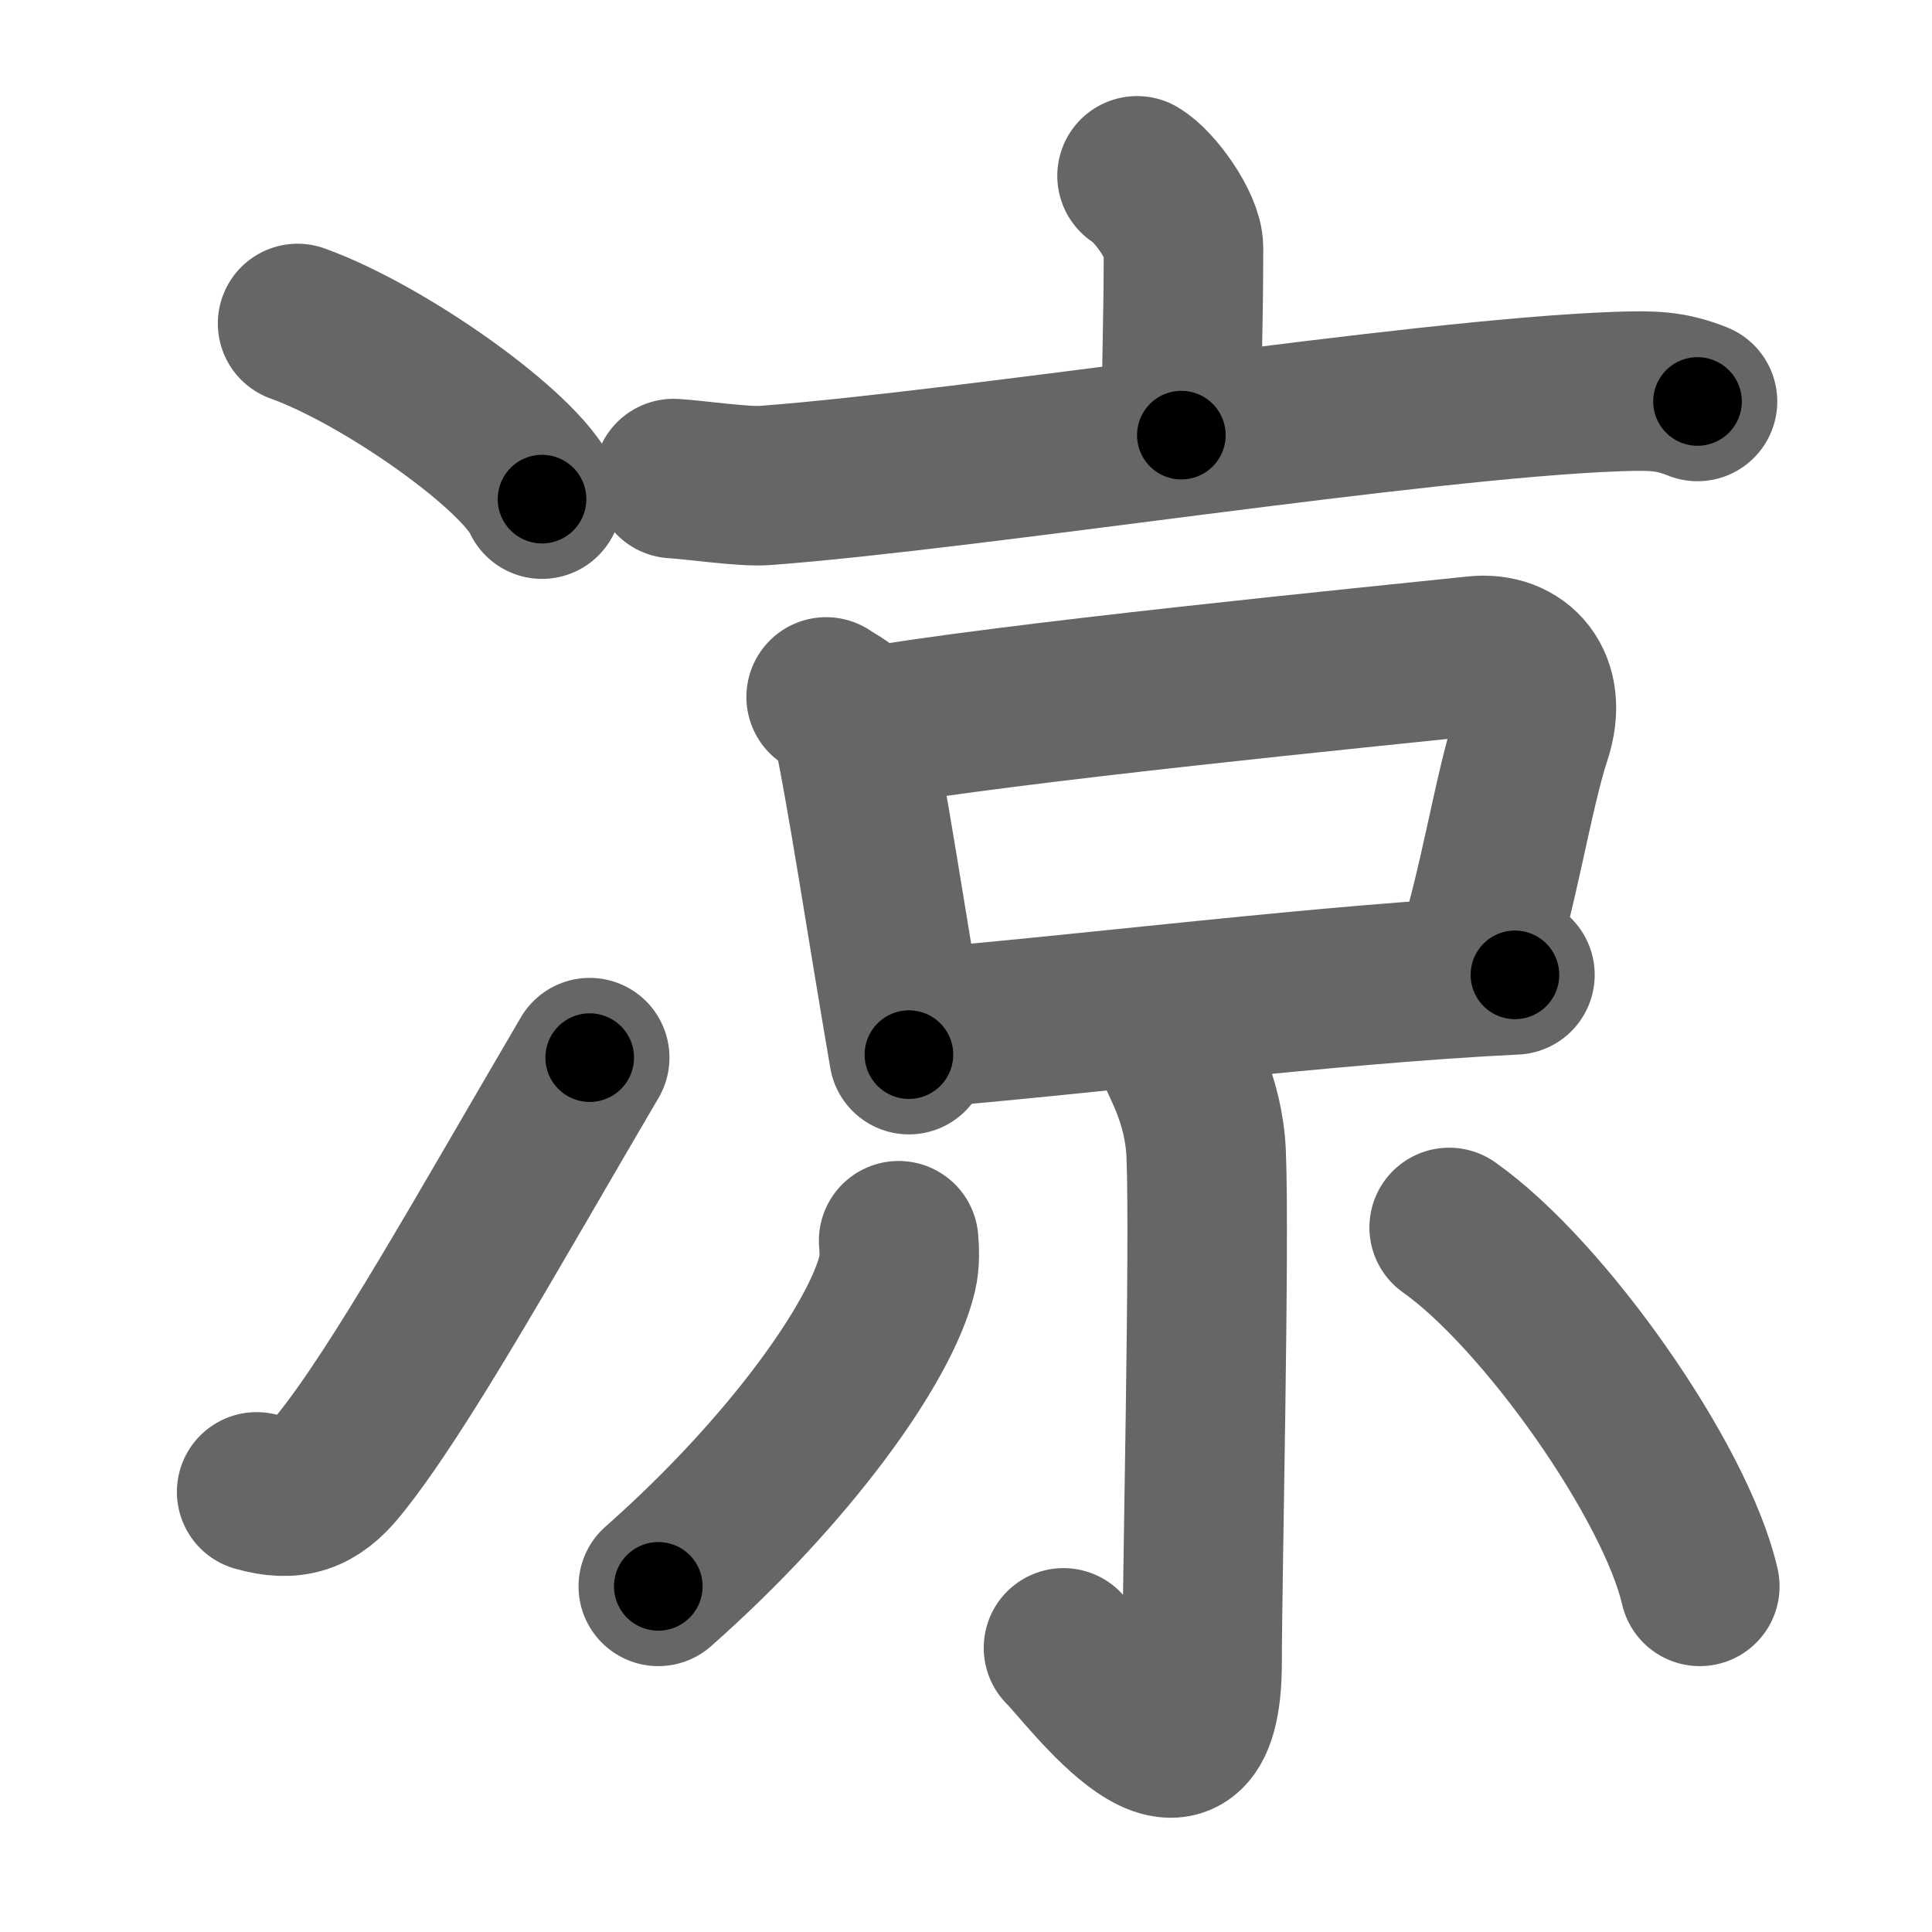 <svg xmlns="http://www.w3.org/2000/svg" width="109" height="109" viewBox="0 0 109 109" id="51c9"><g fill="none" stroke="#666" stroke-width="9" stroke-linecap="round" stroke-linejoin="round"><g><g><g><path d="M16.79,18.25c4.87,1.75,12.58,7.19,13.79,9.91" /></g><g><path d="M14.48,84.17c2.02,0.58,3.31,0.14,4.63-1.5C22.5,78.5,27.5,69.5,33.27,59.67" /></g></g><g><g><path d="M64.15,9.92c0.99,0.58,2.62,2.86,2.62,4.06c0,4.42-0.12,6.52-0.12,10.57" /><path d="M38,27c1.21,0.07,3.97,0.48,5.16,0.39C55,26.5,79.9,22.5,91.26,22.09c2-0.07,3.02-0.04,4.51,0.56" /></g><g><g><path d="M46.61,39.32c0.56,0.39,1.27,0.67,1.39,1.2c0.85,3.82,2.03,11.74,3.28,18.98" /><path d="M48.47,41.11c8.49-1.49,29.03-3.5,34.8-4.11c2.39-0.25,4.1,1.58,3.14,4.5c-1.07,3.25-1.86,8.75-3.35,13.25" /><path d="M51.67,58.03C61.25,57.25,75,55.5,85.47,55" /></g><g><path d="M66.42,59.33c0.08,0.5,1.5,2.61,1.63,5.78c0.21,5.13-0.23,24.23-0.23,28.65c0,9.47-6.47,0.52-7.82-0.79" /><path d="M50.7,70c0.04,0.46,0.08,1.19-0.08,1.85C49.7,75.74,44.5,83,37.14,89.5" /><path d="M81.76,69.25C87.13,73.04,94.55,83.6,95.9,89.5" /></g></g></g></g></g><g fill="none" stroke="#000" stroke-width="5" stroke-linecap="round" stroke-linejoin="round"><g><g><g><path d="M16.79,18.25c4.87,1.75,12.58,7.19,13.79,9.91" stroke-dasharray="17.213" stroke-dashoffset="17.213"><animate attributeName="stroke-dashoffset" values="17.213;17.213;0" dur="0.172s" fill="freeze" begin="0s;51c9.click" /></path></g><g><path d="M14.48,84.17c2.02,0.58,3.31,0.14,4.63-1.5C22.5,78.5,27.5,69.5,33.27,59.67" stroke-dasharray="32.275" stroke-dashoffset="32.275"><animate attributeName="stroke-dashoffset" values="32.275" fill="freeze" begin="51c9.click" /><animate attributeName="stroke-dashoffset" values="32.275;32.275;0" keyTimes="0;0.347;1" dur="0.495s" fill="freeze" begin="0s;51c9.click" /></path></g></g><g><g><path d="M64.15,9.92c0.99,0.58,2.62,2.86,2.62,4.06c0,4.42-0.12,6.52-0.12,10.57" stroke-dasharray="15.528" stroke-dashoffset="15.528"><animate attributeName="stroke-dashoffset" values="15.528" fill="freeze" begin="51c9.click" /><animate attributeName="stroke-dashoffset" values="15.528;15.528;0" keyTimes="0;0.762;1" dur="0.65s" fill="freeze" begin="0s;51c9.click" /></path><path d="M38,27c1.21,0.07,3.97,0.48,5.16,0.39C55,26.5,79.9,22.5,91.26,22.09c2-0.07,3.02-0.04,4.51,0.56" stroke-dasharray="58.168" stroke-dashoffset="58.168"><animate attributeName="stroke-dashoffset" values="58.168" fill="freeze" begin="51c9.click" /><animate attributeName="stroke-dashoffset" values="58.168;58.168;0" keyTimes="0;0.528;1" dur="1.232s" fill="freeze" begin="0s;51c9.click" /></path></g><g><g><path d="M46.61,39.32c0.56,0.39,1.27,0.67,1.39,1.2c0.85,3.82,2.03,11.74,3.28,18.98" stroke-dasharray="21.144" stroke-dashoffset="21.144"><animate attributeName="stroke-dashoffset" values="21.144" fill="freeze" begin="51c9.click" /><animate attributeName="stroke-dashoffset" values="21.144;21.144;0" keyTimes="0;0.854;1" dur="1.443s" fill="freeze" begin="0s;51c9.click" /></path><path d="M48.47,41.11c8.49-1.49,29.03-3.5,34.8-4.11c2.39-0.25,4.1,1.58,3.14,4.5c-1.07,3.25-1.86,8.75-3.35,13.25" stroke-dasharray="55.472" stroke-dashoffset="55.472"><animate attributeName="stroke-dashoffset" values="55.472" fill="freeze" begin="51c9.click" /><animate attributeName="stroke-dashoffset" values="55.472;55.472;0" keyTimes="0;0.722;1" dur="1.998s" fill="freeze" begin="0s;51c9.click" /></path><path d="M51.67,58.03C61.25,57.25,75,55.5,85.47,55" stroke-dasharray="33.94" stroke-dashoffset="33.94"><animate attributeName="stroke-dashoffset" values="33.94" fill="freeze" begin="51c9.click" /><animate attributeName="stroke-dashoffset" values="33.94;33.94;0" keyTimes="0;0.855;1" dur="2.337s" fill="freeze" begin="0s;51c9.click" /></path></g><g><path d="M66.42,59.33c0.08,0.5,1.5,2.61,1.63,5.78c0.21,5.13-0.23,24.23-0.23,28.65c0,9.47-6.47,0.52-7.82-0.79" stroke-dasharray="47.855" stroke-dashoffset="47.855"><animate attributeName="stroke-dashoffset" values="47.855" fill="freeze" begin="51c9.click" /><animate attributeName="stroke-dashoffset" values="47.855;47.855;0" keyTimes="0;0.83;1" dur="2.816s" fill="freeze" begin="0s;51c9.click" /></path><path d="M50.7,70c0.04,0.46,0.08,1.19-0.08,1.85C49.7,75.74,44.5,83,37.14,89.5" stroke-dasharray="24.308" stroke-dashoffset="24.308"><animate attributeName="stroke-dashoffset" values="24.308" fill="freeze" begin="51c9.click" /><animate attributeName="stroke-dashoffset" values="24.308;24.308;0" keyTimes="0;0.921;1" dur="3.059s" fill="freeze" begin="0s;51c9.click" /></path><path d="M81.76,69.25C87.13,73.04,94.55,83.6,95.9,89.5" stroke-dasharray="25.047" stroke-dashoffset="25.047"><animate attributeName="stroke-dashoffset" values="25.047" fill="freeze" begin="51c9.click" /><animate attributeName="stroke-dashoffset" values="25.047;25.047;0" keyTimes="0;0.924;1" dur="3.309s" fill="freeze" begin="0s;51c9.click" /></path></g></g></g></g></g></svg>